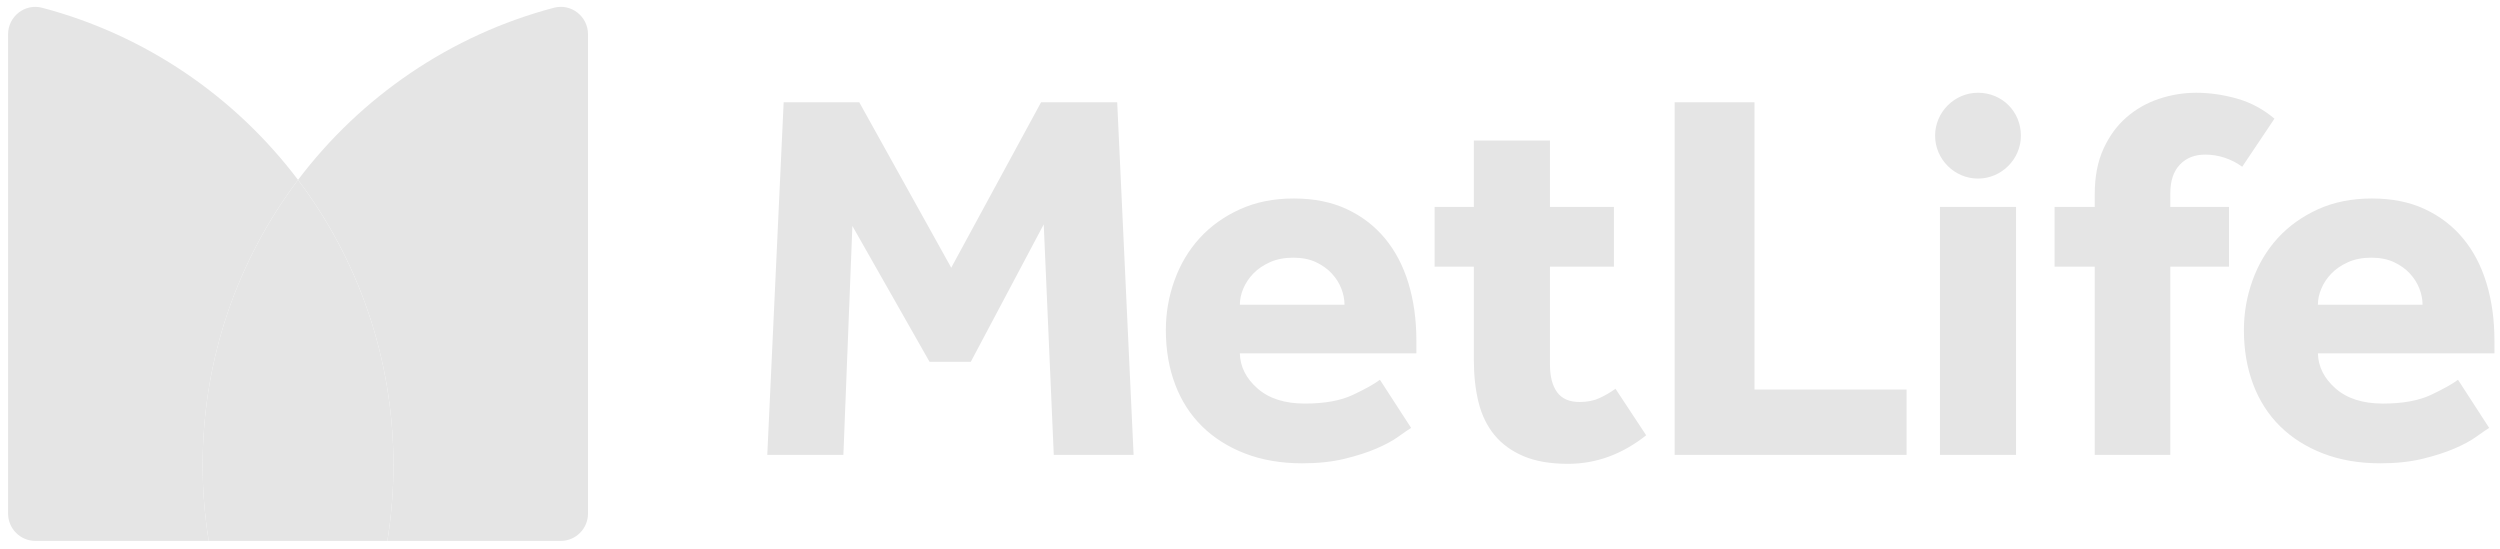 <?xml version="1.0" encoding="UTF-8" standalone="no"?>
<svg
   xmlns:dc="http://purl.org/dc/elements/1.1/"
   xmlns:cc="http://creativecommons.org/ns#"
   xmlns:rdf="http://www.w3.org/1999/02/22-rdf-syntax-ns#"
   xmlns:svg="http://www.w3.org/2000/svg"
   xmlns="http://www.w3.org/2000/svg"
   xmlns:sodipodi="http://sodipodi.sourceforge.net/DTD/sodipodi-0.dtd"
   xmlns:inkscape="http://www.inkscape.org/namespaces/inkscape"
   width="164.391"
   height="36.095"
   viewBox="0 0 43.495 9.55"
   version="1.1"
   id="svg285"
   inkscape:version="1.0.1 (3bc2e813f5, 2020-09-07)"
   sodipodi:docname="MetLife_logo.svg">
  <defs
     id="defs279">
    <clipPath
       id="clipPath80"
       clipPathUnits="userSpaceOnUse">
      <path
         inkscape:connector-curvature="0"
         id="path78"
         d="M 24.62,29.48 H 170.579 V 68.4 H 24.62 Z" />
    </clipPath>
  </defs>
  <sodipodi:namedview
     id="base"
     pagecolor="#ffffff"
     bordercolor="#666666"
     borderopacity="1.0"
     inkscape:pageopacity="0.0"
     inkscape:pageshadow="2"
     inkscape:zoom="4.9084732"
     inkscape:cx="78.53766"
     inkscape:cy="17.547677"
     inkscape:document-units="mm"
     inkscape:current-layer="layer1"
     showgrid="false"
     units="px"
     fit-margin-top="0"
     fit-margin-left="0"
     fit-margin-right="0"
     fit-margin-bottom="0"
     inkscape:window-width="1366"
     inkscape:window-height="708"
     inkscape:window-x="0"
     inkscape:window-y="28"
     inkscape:window-maximized="1"
     inkscape:document-rotation="0" />
  <g
     inkscape:label="Layer 1"
     inkscape:groupmode="layer"
     id="layer1"
     transform="translate(-68.343,-171.14)">
    <g
       id="g74"
       transform="matrix(0.353,0,0,-0.353,56.045,193.238)"
       style="stroke:none;fill:#e5e5e5;fill-opacity:1">
      <g
         id="g76"
         clip-path="url(#clipPath80)"
         style="stroke:none;fill:#e5e5e5;fill-opacity:1">
        <g
           id="g82"
           transform="translate(149.079,47.582)"
           style="stroke:none;fill:#e5e5e5;fill-opacity:1">
          <path
             d="m 0,0 c 0,0.261 0.056,0.525 0.17,0.795 0.112,0.269 0.277,0.516 0.495,0.742 0.216,0.226 0.491,0.412 0.821,0.56 0.329,0.148 0.711,0.222 1.146,0.222 0.433,0 0.807,-0.074 1.12,-0.222 C 4.065,1.949 4.325,1.763 4.534,1.537 4.742,1.311 4.898,1.064 5.002,0.795 5.107,0.525 5.158,0.261 5.158,0 Z M 6.905,-3.699 C 6.626,-3.908 6.183,-4.155 5.576,-4.442 4.967,-4.728 4.178,-4.872 3.205,-4.872 2.214,-4.872 1.437,-4.624 0.873,-4.129 0.309,-3.634 0.017,-3.057 0,-2.397 h 8.701 v 0.625 c 0,1.025 -0.129,1.968 -0.39,2.827 C 8.051,1.915 7.664,2.653 7.152,3.27 6.64,3.886 6.009,4.368 5.263,4.715 4.516,5.063 3.648,5.236 2.658,5.236 1.668,5.236 0.782,5.058 0,4.702 -0.781,4.346 -1.441,3.873 -1.98,3.283 -2.518,2.692 -2.93,2.002 -3.217,1.211 -3.503,0.421 -3.647,-0.4 -3.647,-1.25 c 0,-0.973 0.152,-1.863 0.456,-2.671 0.304,-0.807 0.747,-1.498 1.329,-2.071 0.581,-0.573 1.29,-1.021 2.123,-1.342 0.834,-0.321 1.771,-0.482 2.814,-0.482 0.781,0 1.475,0.075 2.083,0.222 0.609,0.148 1.134,0.317 1.577,0.508 0.443,0.191 0.803,0.386 1.08,0.586 0.279,0.2 0.487,0.343 0.626,0.43 z m -41.524,-0.443 c -0.243,-0.174 -0.503,-0.326 -0.781,-0.456 -0.278,-0.13 -0.608,-0.196 -0.99,-0.196 -0.504,0 -0.873,0.161 -1.107,0.483 -0.235,0.321 -0.352,0.777 -0.352,1.367 v 4.82 h 3.153 V 4.82 h -3.153 V 8.094 H -41.6 V 4.82 h -1.934 V 1.876 h 1.934 v -4.611 c 0,-0.765 0.078,-1.459 0.234,-2.085 0.157,-0.625 0.417,-1.159 0.782,-1.602 0.364,-0.443 0.842,-0.79 1.432,-1.042 0.591,-0.251 1.321,-0.378 2.189,-0.378 1.389,0 2.675,0.469 3.856,1.407 z M -2.141,9.17 c -0.556,0.469 -1.172,0.799 -1.849,0.99 -0.678,0.191 -1.347,0.287 -2.007,0.287 -0.624,0 -1.237,-0.1 -1.836,-0.3 -0.599,-0.2 -1.133,-0.504 -1.603,-0.912 -0.469,-0.408 -0.846,-0.924 -1.132,-1.55 -0.287,-0.625 -0.431,-1.372 -0.431,-2.24 V 4.82 h -1.979 V 1.876 h 1.979 v -9.275 h 3.725 v 9.275 h 2.893 V 4.82 h -2.893 v 0.677 c 0,0.608 0.157,1.077 0.47,1.407 0.312,0.329 0.729,0.495 1.25,0.495 0.33,0 0.651,-0.052 0.964,-0.156 C -4.277,7.138 -3.99,6.99 -3.73,6.8 Z M -18.628,-7.399 h 3.751 V 4.82 h -1.876 -1.875 z m -13.075,0 h 11.43 v 3.218 h -7.496 V 9.978 h -3.934 z M -53.133,0 c 0,0.261 0.056,0.525 0.169,0.795 0.113,0.269 0.278,0.516 0.495,0.742 0.217,0.226 0.491,0.412 0.821,0.56 0.33,0.148 0.712,0.222 1.146,0.222 0.434,0 0.808,-0.074 1.12,-0.222 0.313,-0.148 0.574,-0.334 0.782,-0.56 0.208,-0.226 0.365,-0.473 0.469,-0.742 0.104,-0.27 0.156,-0.534 0.156,-0.795 z m 6.904,-3.699 c -0.278,-0.209 -0.721,-0.456 -1.329,-0.743 -0.608,-0.286 -1.398,-0.43 -2.371,-0.43 -0.99,0 -1.767,0.248 -2.331,0.743 -0.565,0.495 -0.856,1.072 -0.873,1.732 h 8.701 v 0.625 c 0,1.025 -0.13,1.968 -0.39,2.827 -0.261,0.86 -0.648,1.598 -1.16,2.215 -0.512,0.616 -1.142,1.098 -1.889,1.445 -0.746,0.348 -1.615,0.521 -2.605,0.521 -0.99,0 -1.875,-0.178 -2.657,-0.534 -0.781,-0.356 -1.442,-0.829 -1.98,-1.419 -0.539,-0.591 -0.951,-1.281 -1.237,-2.072 -0.287,-0.79 -0.43,-1.611 -0.43,-2.461 0,-0.973 0.151,-1.863 0.456,-2.671 0.303,-0.807 0.746,-1.498 1.328,-2.071 0.582,-0.573 1.29,-1.021 2.123,-1.342 0.834,-0.321 1.772,-0.482 2.814,-0.482 0.782,0 1.476,0.075 2.084,0.222 0.608,0.148 1.134,0.317 1.577,0.508 0.442,0.191 0.803,0.386 1.08,0.586 0.278,0.2 0.487,0.343 0.626,0.43 z m -30.195,-3.7 h 3.751 l 0.443,11.281 3.804,-6.696 h 2.032 l 3.595,6.774 0.495,-11.359 h 3.934 l -0.808,17.377 h -3.752 l -4.428,-8.154 -4.533,8.154 h -3.726 z m 59.671,13.616 c -1.158,0 -2.114,0.956 -2.114,2.115 0,1.159 0.956,2.115 2.114,2.115 1.188,0 2.115,-0.927 2.115,-2.115 0,-1.159 -0.956,-2.115 -2.115,-2.115"
             style="fill:#e5e5e5;fill-opacity:1;fill-rule:nonzero;stroke:none"
             id="path84"
             inkscape:connector-curvature="0" />
        </g>
        <g
           id="g86"
           transform="translate(49.528,53.734)"
           style="stroke:none;fill:#e5e5e5;fill-opacity:1">
          <path
             d="m 0,0 c 2.951,-3.907 4.702,-8.773 4.702,-14.051 0,-1.273 -0.103,-2.522 -0.3,-3.741 h 8.544 c 0.743,0 1.345,0.604 1.345,1.349 V 7.178 c 0,0.88 -0.829,1.531 -1.678,1.307 C 7.511,7.138 3.095,4.098 0,0"
             style="fill:#e5e5e5;fill-opacity:1;fill-rule:nonzero;stroke:none"
             id="path88"
             inkscape:connector-curvature="0" />
        </g>
        <g
           id="g90"
           transform="translate(45.126,35.942)"
           style="stroke:none;fill:#e5e5e5;fill-opacity:1">
          <path
             d="m 0,0 c -0.196,1.218 -0.3,2.467 -0.3,3.741 0,5.277 1.752,10.144 4.702,14.051 C 1.307,21.89 -3.109,24.93 -8.211,26.276 -9.06,26.5 -9.889,25.85 -9.889,24.97 V 1.348 C -9.889,0.604 -9.286,0 -8.543,0 Z"
             style="fill:#e5e5e5;fill-opacity:1;fill-rule:nonzero;stroke:none"
             id="path92"
             inkscape:connector-curvature="0" />
        </g>
        <g
           id="g94"
           transform="translate(49.528,53.734)"
           style="stroke:none;fill:#e5e5e5;fill-opacity:1">
          <path
             d="m 0,0 c -2.951,-3.907 -4.702,-8.773 -4.702,-14.051 0,-1.273 0.103,-2.522 0.3,-3.741 h 8.804 c 0.197,1.219 0.3,2.468 0.3,3.741 C 4.702,-8.773 2.951,-3.907 0,0"
             style="fill:#e5e5e5;fill-opacity:1;fill-rule:nonzero;stroke:none"
             id="path96"
             inkscape:connector-curvature="0" />
        </g>
      </g>
    </g>
  </g>
</svg>
